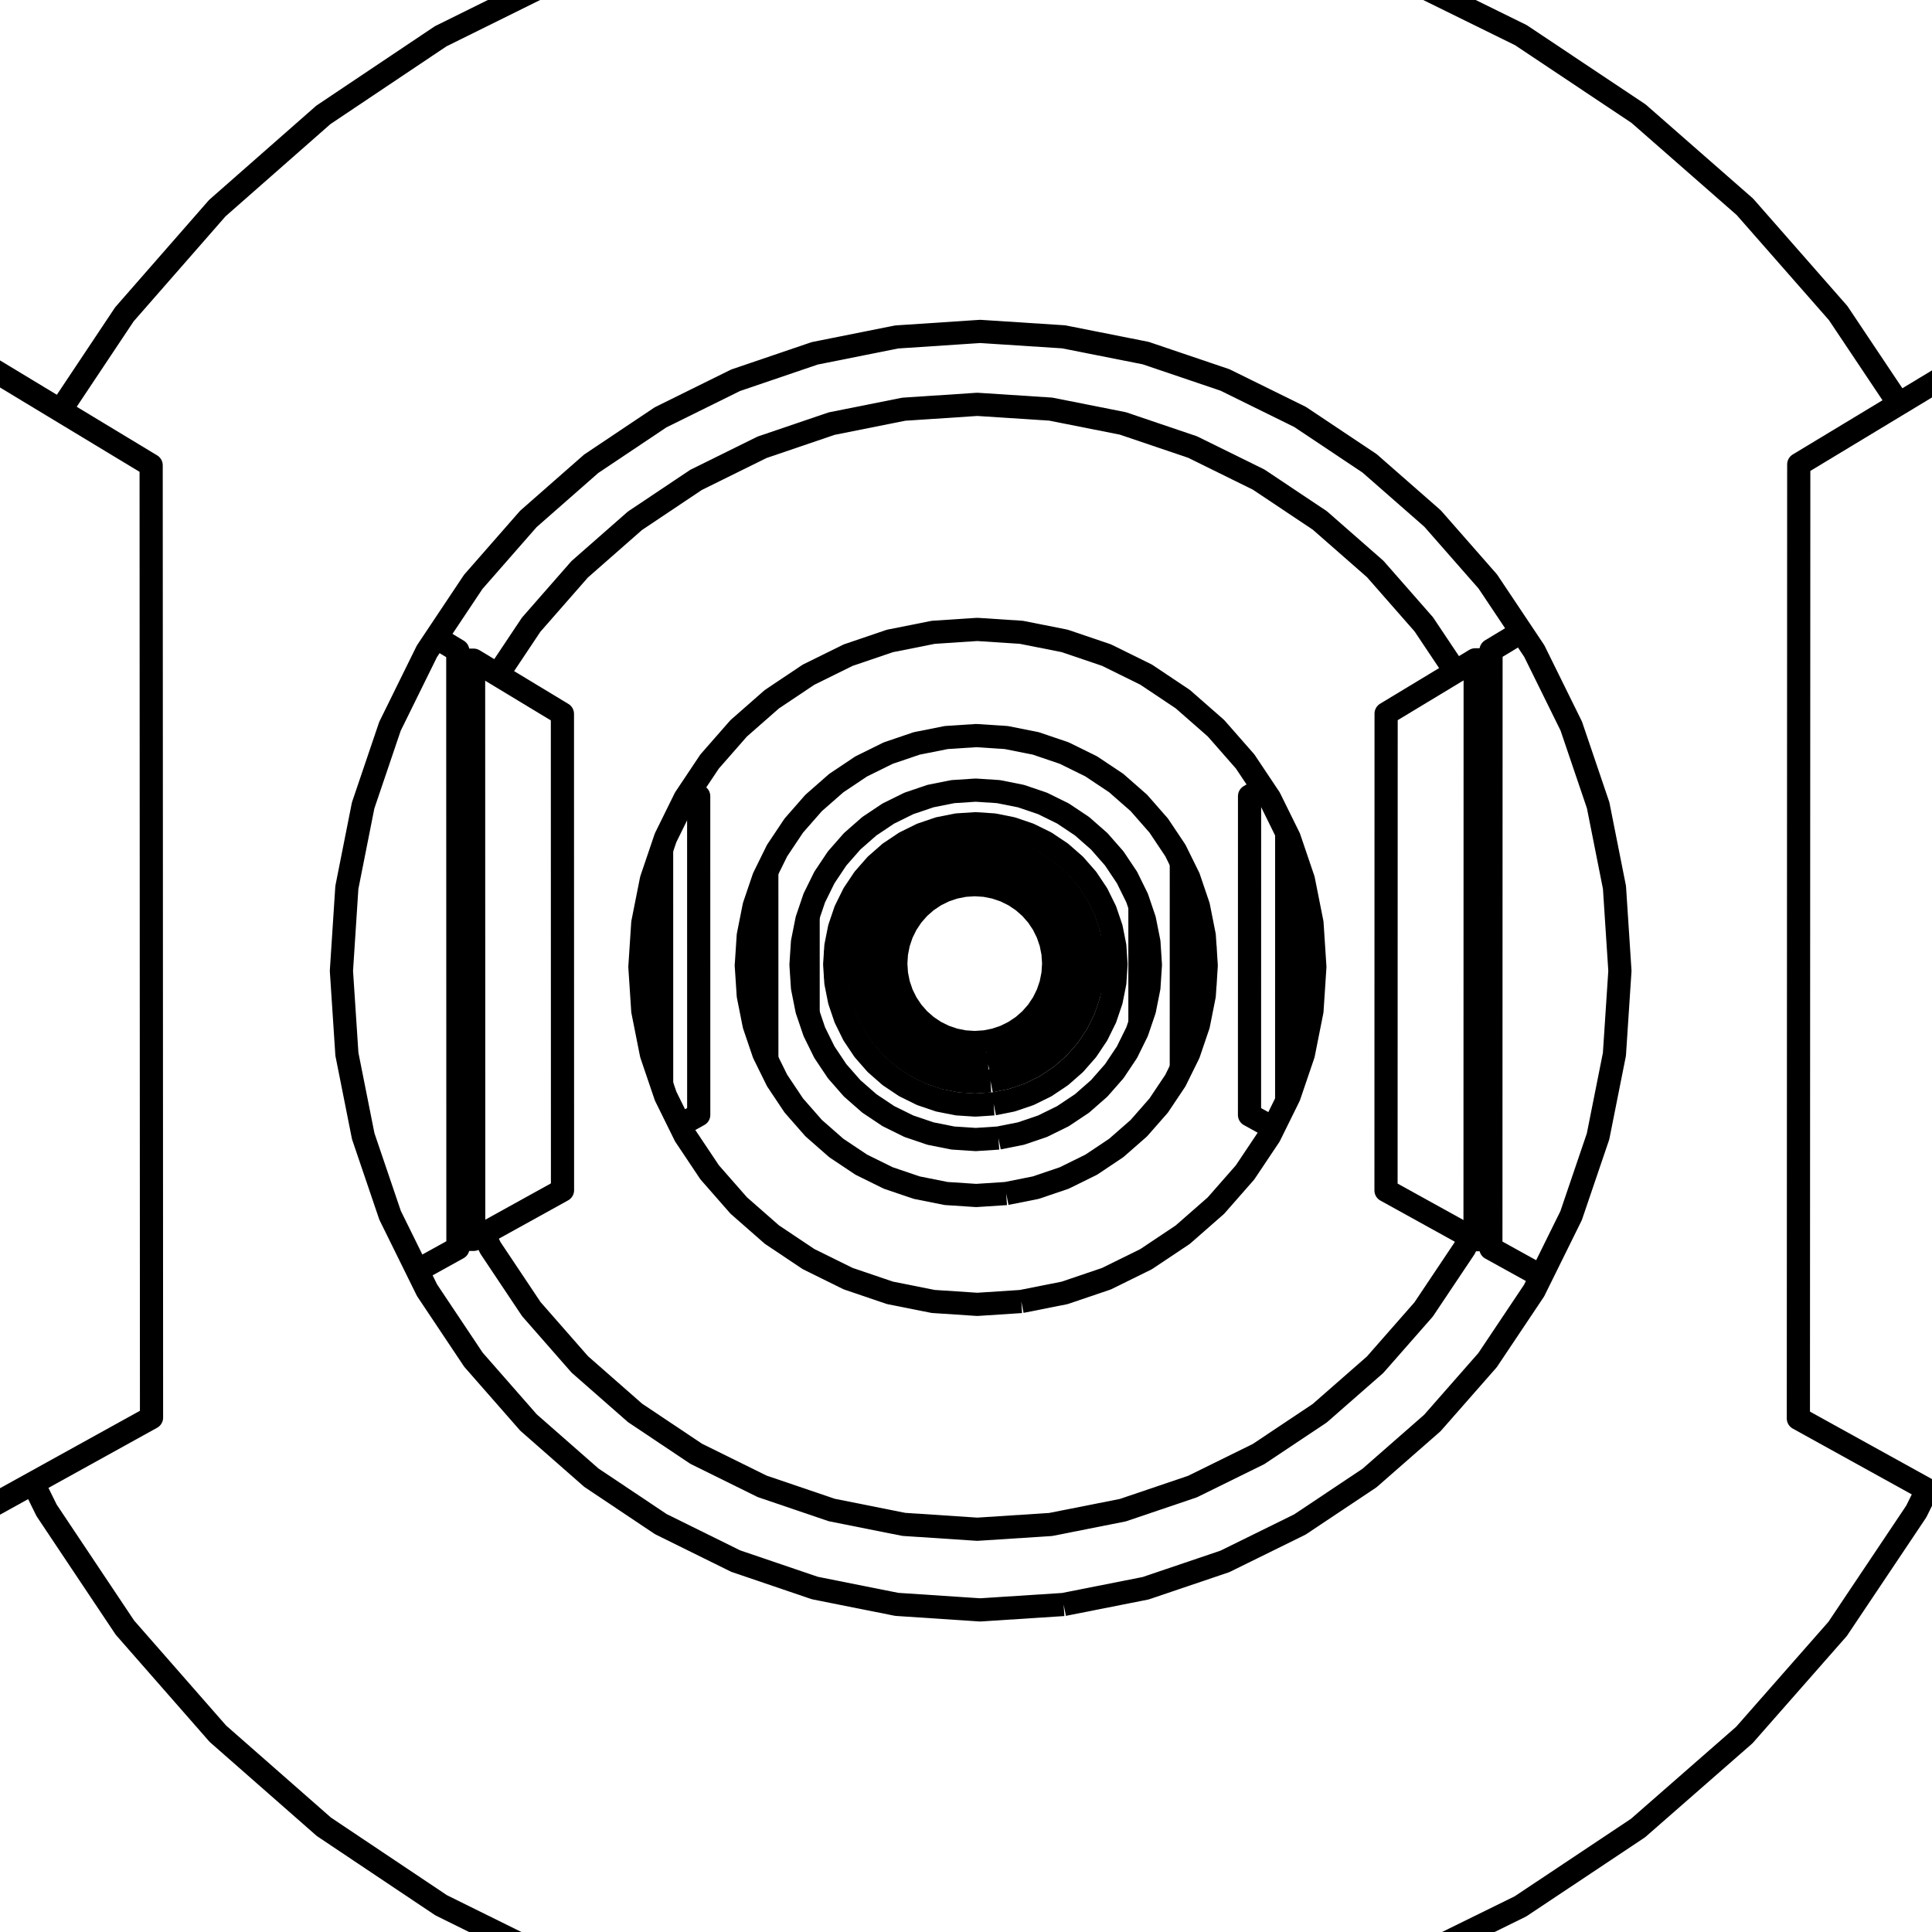 <?xml version='1.0' encoding='ascii'?>
<svg xmlns="http://www.w3.org/2000/svg" version="1.1" width="250" height="250">
    <g id="ViewLayer_LineSet" xmlns:inkscape="http://www.inkscape.org/namespaces/inkscape" inkscape:groupmode="lineset" inkscape:label="ViewLayer_LineSet">
        <g xmlns:inkscape="http://www.inkscape.org/namespaces/inkscape" inkscape:groupmode="layer" id="strokes" inkscape:label="strokes">
            <path fill="none" stroke-width="3.0" stroke-linecap="butt" stroke-opacity="1.0" stroke="rgb(0, 0, 0)" stroke-linejoin="round" d=" M 137.634, 207.620 127.654, 208.267 126.839, 208.320 116.861, 207.659 116.046, 207.605 106.240, 205.648 105.440, 205.488 95.973, 202.268 95.201, 202.006 86.235, 197.579 85.505, 197.218 77.193, 191.659 76.517, 191.207 69.001, 184.611 68.390, 184.075 61.798, 176.555 61.263, 175.945 55.709, 167.629 55.258, 166.954 54.002, 164.408 52.568, 161.499 51.531, 159.396 50.476, 157.257 47.261, 147.788 47.000, 147.020 45.048, 137.212 44.889, 136.416 44.233, 126.437 44.180, 125.627 44.830, 115.648 44.883, 114.837 46.830, 105.029 46.988, 104.231 50.198, 94.760 50.459, 93.990 51.513, 91.850 53.790, 87.225 54.489, 85.806 54.676, 85.427 55.237, 84.288 55.301, 84.191 56.433, 82.495 61.240, 75.291 67.828, 67.768 68.366, 67.154 75.880, 60.555 76.494, 60.016 84.804, 54.454 85.485, 53.999 94.450, 49.569 95.185, 49.206 104.652, 45.985 105.429, 45.720 115.235, 43.762 116.041, 43.601 126.019, 42.940 126.840, 42.886 136.819, 43.533 137.641, 43.586 147.450, 45.531 148.259, 45.692 157.730, 48.901 158.512, 49.166 167.483, 53.584 168.225, 53.949 176.542, 59.501 177.229, 59.961 184.750, 66.551 185.372, 67.097 191.968, 74.614 192.514, 75.236 196.877, 81.764 198.466, 84.142 198.531, 84.239 200.682, 88.601 203.320, 93.950 206.534, 103.419 206.800, 104.204 208.749, 114.012 208.911, 114.824 209.562, 124.803 209.616, 125.629 208.959, 135.607 208.904, 136.433 206.949, 146.240 206.787, 147.050 203.568, 156.518 203.302, 157.300 201.098, 161.762 199.428, 165.144 198.508, 167.006 192.947, 175.317 192.489, 176.002 185.890, 183.516 185.346, 184.135 177.823, 190.723 177.204, 191.265 168.885, 196.814 168.202, 197.270 159.230, 201.686 158.493, 202.048 149.022, 205.255 148.246, 205.518 138.436, 207.461 137.634, 207.620 " />
            <path fill="none" stroke-width="3.0" stroke-linecap="butt" stroke-opacity="1.0" stroke="rgb(0, 0, 0)" stroke-linejoin="round" d=" M 180.338, 254.750 189.313, 250.339 196.741, 246.688 205.063, 241.143 211.954, 236.552 219.480, 229.968 225.715, 224.514 232.317, 217.004 237.788, 210.780 243.353, 202.472 247.965, 195.585 249.364, 192.756 " />
            <path fill="none" stroke-width="3.0" stroke-linecap="butt" stroke-opacity="1.0" stroke="rgb(0, 0, 0)" stroke-linejoin="round" d=" M 245.715, 52.266 240.158, 43.953 237.858, 40.513 231.262, 32.997 225.788, 26.760 218.266, 20.171 212.025, 14.704 203.706, 9.154 196.805, 4.550 187.833, 0.135 180.391, -3.527 " />
            <path fill="none" stroke-width="3.0" stroke-linecap="butt" stroke-opacity="1.0" stroke="rgb(0, 0, 0)" stroke-linejoin="round" d=" M 73.406, -3.411 64.443, 1.024 57.026, 4.693 48.718, 10.259 41.847, 14.863 34.336, 21.466 28.126, 26.925 21.541, 34.451 16.099, 40.672 10.552, 48.992 7.809, 53.108 " />
            <path fill="none" stroke-width="3.0" stroke-linecap="butt" stroke-opacity="1.0" stroke="rgb(0, 0, 0)" stroke-linejoin="round" d=" M 4.291, 191.913 6.030, 195.439 11.583, 203.755 16.167, 210.617 22.757, 218.138 28.196, 224.346 35.711, 230.943 41.914, 236.389 50.225, 241.951 57.086, 246.542 66.051, 250.973 73.454, 254.631 " />
            <path fill="none" stroke-width="3.0" stroke-linecap="butt" stroke-opacity="1.0" stroke="rgb(0, 0, 0)" stroke-linejoin="round" d=" M -38.920, 215.821 -30.170, 210.980 -21.420, 206.139 -12.670, 201.297 -3.920, 196.456 4.291, 191.913 13.041, 187.072 19.607, 183.439 19.603, 173.439 19.599, 163.439 19.595, 153.439 19.591, 143.439 19.587, 133.439 19.583, 123.439 19.580, 113.439 19.576, 103.439 19.572, 93.439 19.568, 83.439 19.564, 73.439 19.560, 63.439 19.559, 60.209 11.001, 55.037 7.809, 53.108 -0.750, 47.935 -9.308, 42.763 -17.867, 37.591 -26.425, 32.418 -34.983, 27.246 -39.035, 24.797 " />
            <path fill="none" stroke-width="3.0" stroke-linecap="butt" stroke-opacity="1.0" stroke="rgb(0, 0, 0)" stroke-linejoin="round" d=" M 291.660, 24.515 283.100, 29.686 274.540, 34.856 265.980, 40.026 257.421, 45.196 248.861, 50.366 245.715, 52.266 237.156, 57.436 232.758, 60.092 232.754, 70.092 232.750, 80.092 232.746, 90.092 232.742, 100.092 232.738, 110.092 232.734, 120.092 232.730, 130.092 232.726, 140.092 232.722, 150.092 232.718, 160.092 232.714, 170.092 232.710, 180.092 232.709, 183.547 241.460, 188.386 249.364, 192.756 258.115, 197.595 266.866, 202.434 275.617, 207.273 284.368, 212.112 291.542, 216.079 " />
            <path fill="none" stroke-width="3.0" stroke-linecap="butt" stroke-opacity="1.0" stroke="rgb(0, 0, 0)" stroke-linejoin="round" d=" M 62.571, 159.667 63.469, 161.488 68.753, 169.399 75.025, 176.553 82.176, 182.829 90.086, 188.118 98.618, 192.330 107.627, 195.393 116.960, 197.255 126.457, 197.883 135.955, 197.267 145.292, 195.416 154.308, 192.362 162.850, 188.157 170.770, 182.873 177.934, 176.599 184.217, 169.443 189.513, 161.528 190.237, 160.061 " />
            <path fill="none" stroke-width="3.0" stroke-linecap="butt" stroke-opacity="1.0" stroke="rgb(0, 0, 0)" stroke-linejoin="round" d=" M 132.156, 168.412 126.457, 168.784 120.758, 168.408 115.157, 167.292 109.750, 165.455 104.629, 162.928 99.882, 159.754 95.590, 155.989 91.826, 151.695 88.654, 146.947 87.991, 145.603 87.329, 144.261 86.293, 142.160 86.129, 141.826 85.615, 140.314 84.828, 137.996 84.293, 136.420 83.179, 130.820 82.804, 125.122 83.177, 119.424 84.290, 113.823 84.824, 112.247 85.611, 109.928 86.124, 108.416 86.288, 108.082 88.648, 103.293 88.824, 103.030 89.280, 102.347 91.819, 98.544 95.583, 94.249 99.876, 90.481 104.624, 87.306 109.746, 84.778 115.154, 82.939 120.757, 81.823 126.457, 81.447 132.158, 81.819 137.762, 82.931 143.173, 84.766 148.299, 87.292 153.050, 90.466 157.347, 94.233 161.116, 98.528 163.418, 101.974 164.114, 103.016 164.291, 103.280 165.819, 106.379 166.500, 107.760 166.818, 108.405 167.288, 109.789 168.655, 113.816 169.769, 119.420 170.142, 125.123 169.767, 130.824 168.651, 136.428 167.283, 140.454 166.813, 141.838 166.495, 142.483 165.813, 143.864 165.611, 144.275 164.770, 145.979 164.284, 146.962 161.108, 151.711 157.340, 156.005 153.043, 159.770 148.292, 162.942 143.168, 165.466 137.758, 167.300 132.156, 168.412 " />
            <path fill="none" stroke-width="3.0" stroke-linecap="butt" stroke-opacity="1.0" stroke="rgb(0, 0, 0)" stroke-linejoin="round" d=" M 188.337, 86.923 184.236, 80.788 177.954, 73.627 170.790, 67.348 162.868, 62.058 154.323, 57.849 145.302, 54.792 135.961, 52.939 126.457, 52.322 116.956, 52.951 107.618, 54.815 98.605, 57.881 90.070, 62.097 82.158, 67.391 75.006, 73.671 68.735, 80.831 64.408, 87.315 " />
            <path fill="none" stroke-width="3.0" stroke-linecap="butt" stroke-opacity="1.0" stroke="rgb(0, 0, 0)" stroke-linejoin="round" d=" M 192.937, 85.381 190.888, 85.382 188.337, 86.923 179.777, 92.093 179.362, 92.343 179.362, 95.662 179.362, 95.684 179.360, 105.684 179.358, 115.684 179.356, 125.684 179.354, 135.684 179.352, 145.684 179.351, 150.984 179.351, 151.005 179.350, 154.041 188.101, 158.880 190.237, 160.061 190.870, 160.411 192.918, 160.412 " />
            <path fill="none" stroke-width="3.0" stroke-linecap="butt" stroke-opacity="1.0" stroke="rgb(0, 0, 0)" stroke-linejoin="round" d=" M 190.870, 160.411 190.871, 158.778 190.873, 148.778 190.875, 138.778 190.878, 128.778 190.880, 118.778 190.883, 108.778 190.885, 98.778 190.887, 91.459 190.888, 85.382 " />
            <path fill="none" stroke-width="3.0" stroke-linecap="butt" stroke-opacity="1.0" stroke="rgb(0, 0, 0)" stroke-linejoin="round" d=" M 59.256, 160.371 61.298, 160.372 62.571, 159.667 71.321, 154.826 72.788, 154.014 72.788, 150.981 72.788, 150.958 72.786, 140.958 72.784, 130.958 72.782, 120.958 72.780, 110.958 72.778, 100.958 72.777, 95.712 72.777, 95.688 72.777, 92.373 64.408, 87.315 61.281, 85.425 59.238, 85.426 " />
            <path fill="none" stroke-width="3.0" stroke-linecap="butt" stroke-opacity="1.0" stroke="rgb(0, 0, 0)" stroke-linejoin="round" d=" M 61.298, 160.372 61.298, 157.085 61.295, 147.085 61.293, 137.085 61.291, 127.085 61.288, 117.085 61.286, 107.085 61.284, 97.085 61.283, 93.151 61.281, 85.425 " />
            <path fill="none" stroke-width="3.0" stroke-linecap="butt" stroke-opacity="1.0" stroke="rgb(0, 0, 0)" stroke-linejoin="round" d=" M 54.002, 164.408 59.256, 161.501 59.256, 160.371 59.256, 157.669 59.254, 152.935 59.252, 142.935 59.250, 132.935 59.247, 122.935 59.245, 112.935 59.242, 102.935 59.241, 97.303 59.239, 88.379 59.238, 85.426 59.238, 84.190 56.433, 82.495 " />
            <path fill="none" stroke-width="3.0" stroke-linecap="butt" stroke-opacity="1.0" stroke="rgb(0, 0, 0)" stroke-linejoin="round" d=" M 196.877, 81.764 192.937, 84.144 192.937, 85.381 192.936, 88.335 192.934, 95.611 192.932, 105.611 192.929, 115.611 192.927, 125.611 192.924, 135.611 192.922, 145.611 192.920, 154.628 192.919, 157.709 192.918, 160.412 192.918, 161.544 199.428, 165.144 " />
            <path fill="none" stroke-width="3.0" stroke-linecap="butt" stroke-opacity="1.0" stroke="rgb(0, 0, 0)" stroke-linejoin="round" d=" M 130.204, 154.442 126.321, 154.695 122.437, 154.440 118.620, 153.679 114.936, 152.428 111.446, 150.706 108.210, 148.544 105.285, 145.977 102.720, 143.052 100.558, 139.816 99.947, 138.577 99.516, 137.704 99.226, 137.114 98.837, 136.326 97.756, 133.143 97.586, 132.641 96.827, 128.825 96.594, 125.278 96.572, 124.942 96.594, 124.606 96.826, 121.059 97.585, 117.242 97.755, 116.740 98.835, 113.557 99.223, 112.769 99.957, 111.280 100.242, 110.703 100.286, 110.613 100.298, 110.589 100.374, 110.434 100.555, 110.066 100.687, 109.869 100.986, 109.421 102.717, 106.830 105.282, 103.903 108.208, 101.337 111.443, 99.173 114.934, 97.451 118.619, 96.199 122.437, 95.438 126.321, 95.183 130.205, 95.436 134.024, 96.195 137.710, 97.446 141.202, 99.167 144.440, 101.329 147.367, 103.896 149.934, 106.823 151.546, 109.234 152.098, 110.060 152.247, 110.363 152.864, 111.613 153.820, 113.552 154.333, 115.063 155.071, 117.239 155.498, 119.384 155.830, 121.057 155.913, 122.320 155.968, 123.157 156.085, 124.942 155.967, 126.728 155.912, 127.564 155.829, 128.827 155.496, 130.501 155.069, 132.645 154.330, 134.821 153.817, 136.332 153.025, 137.937 152.861, 138.270 152.706, 138.583 152.095, 139.823 149.931, 143.059 147.364, 145.985 144.436, 148.551 141.199, 150.713 137.708, 152.433 134.022, 153.683 130.204, 154.442 " />
            <path fill="none" stroke-width="3.0" stroke-linecap="butt" stroke-opacity="1.0" stroke="rgb(0, 0, 0)" stroke-linejoin="round" d=" M 87.991, 145.603 90.415, 144.262 90.415, 142.897 90.415, 142.217 90.414, 136.196 90.413, 126.196 90.411, 116.195 90.411, 113.502 90.410, 105.263 90.410, 104.521 90.410, 103.029 89.280, 102.347 " />
            <path fill="none" stroke-width="3.0" stroke-linecap="butt" stroke-opacity="1.0" stroke="rgb(0, 0, 0)" stroke-linejoin="round" d=" M 163.418, 101.974 161.692, 103.016 161.692, 104.509 161.692, 105.250 161.691, 112.253 161.689, 122.253 161.688, 132.253 161.687, 137.445 161.687, 142.229 161.687, 142.908 161.686, 144.274 164.770, 145.979 " />
            <path fill="none" stroke-width="3.0" stroke-linecap="butt" stroke-opacity="1.0" stroke="rgb(0, 0, 0)" stroke-linejoin="round" d=" M 128.583, 142.836 126.207, 142.992 123.832, 142.836 121.497, 142.371 119.243, 141.605 117.108, 140.552 115.129, 139.230 113.340, 137.660 111.770, 135.870 110.448, 133.891 110.172, 133.331 110.033, 133.049 109.890, 132.759 109.853, 132.685 109.811, 132.599 109.729, 132.432 109.488, 131.945 109.395, 131.756 108.904, 130.310 108.792, 129.979 108.630, 129.502 108.166, 127.168 108.126, 126.569 108.010, 124.792 108.126, 123.016 108.165, 122.417 108.630, 120.082 108.791, 119.606 108.904, 119.274 109.394, 117.828 109.488, 117.640 109.728, 117.152 109.852, 116.899 110.267, 116.059 110.287, 116.019 110.447, 115.693 110.512, 115.597 110.680, 115.344 111.769, 113.714 113.339, 111.924 115.128, 110.354 117.108, 109.031 119.243, 107.978 121.497, 107.212 123.832, 106.747 126.208, 106.591 128.583, 106.746 130.919, 107.210 133.173, 107.976 135.309, 109.028 137.289, 110.351 139.079, 111.921 140.649, 113.711 141.609, 115.147 141.696, 115.278 141.908, 115.594 141.972, 115.691 142.064, 115.876 142.220, 116.194 142.345, 116.447 142.585, 116.932 143.025, 117.826 143.169, 118.249 143.283, 118.585 143.791, 120.081 143.949, 120.875 144.093, 121.603 144.232, 122.302 144.255, 122.417 144.411, 124.793 144.255, 127.169 144.232, 127.283 144.093, 127.982 143.948, 128.710 143.790, 129.504 143.282, 131.000 143.168, 131.335 143.024, 131.758 142.583, 132.652 142.540, 132.740 142.530, 132.761 142.387, 133.051 142.344, 133.138 142.219, 133.391 142.173, 133.484 141.971, 133.894 140.648, 135.873 139.078, 137.663 137.288, 139.232 135.308, 140.555 133.172, 141.607 130.918, 142.372 128.583, 142.836 " />
            <path fill="none" stroke-width="3.0" stroke-linecap="butt" stroke-opacity="1.0" stroke="rgb(0, 0, 0)" stroke-linejoin="round" d=" M 129.201, 147.260 126.251, 147.453 123.300, 147.259 120.401, 146.682 117.601, 145.731 114.950, 144.423 112.492, 142.780 110.269, 140.831 108.320, 138.608 106.678, 136.150 106.334, 135.454 106.203, 135.186 106.155, 135.091 105.886, 134.545 105.503, 133.767 105.370, 133.498 104.787, 131.779 104.594, 131.211 104.572, 131.146 104.420, 130.699 103.843, 127.799 103.650, 124.849 103.843, 121.899 104.419, 119.000 104.571, 118.553 104.593, 118.488 104.786, 117.919 105.369, 116.200 105.502, 115.931 106.053, 114.812 106.583, 113.737 106.676, 113.548 106.816, 113.339 106.989, 113.080 107.004, 113.058 108.318, 111.090 110.267, 108.866 112.490, 106.916 114.948, 105.273 117.600, 103.965 120.400, 103.014 123.300, 102.436 126.251, 102.242 129.202, 102.435 132.102, 103.012 134.903, 103.962 137.555, 105.270 140.015, 106.912 142.238, 108.862 144.188, 111.086 145.380, 112.869 145.429, 112.941 145.498, 113.046 145.832, 113.545 145.925, 113.733 146.023, 113.932 146.576, 115.055 147.140, 116.197 147.292, 116.646 147.485, 117.214 147.508, 117.283 148.090, 118.998 148.667, 121.898 148.860, 124.850 148.667, 127.801 148.089, 130.701 147.507, 132.415 147.484, 132.485 147.291, 133.053 147.138, 133.502 146.575, 134.644 146.537, 134.721 146.353, 135.094 146.305, 135.190 146.081, 135.645 145.830, 136.154 144.187, 138.612 142.236, 140.835 140.013, 142.785 137.554, 144.427 134.901, 145.734 132.101, 146.684 129.201, 147.260 " />
            <path fill="none" stroke-width="3.0" stroke-linecap="butt" stroke-opacity="1.0" stroke="rgb(0, 0, 0)" stroke-linejoin="round" d=" M 128.168, 139.867 126.178, 139.997 124.189, 139.866 122.233, 139.477 120.346, 138.836 118.558, 137.954 116.900, 136.846 115.401, 135.531 114.087, 134.032 112.979, 132.375 112.679, 131.766 112.623, 131.653 112.531, 131.466 112.511, 131.425 112.446, 131.293 112.179, 130.751 112.097, 130.587 112.097, 130.585 111.996, 130.288 111.902, 130.013 111.492, 128.802 111.457, 128.699 111.204, 127.430 111.071, 126.763 111.068, 126.744 110.937, 124.754 111.067, 122.765 111.071, 122.745 111.204, 122.078 111.456, 120.809 111.491, 120.706 111.902, 119.496 111.996, 119.220 112.096, 118.923 112.097, 118.921 112.178, 118.757 112.623, 117.855 112.729, 117.640 112.870, 117.352 112.978, 117.133 112.999, 117.102 113.031, 117.054 113.061, 117.010 113.199, 116.803 114.086, 115.475 115.400, 113.976 116.899, 112.661 118.557, 111.553 120.345, 110.671 122.233, 110.030 124.189, 109.641 126.179, 109.510 128.168, 109.640 130.124, 110.029 132.013, 110.670 133.801, 111.552 135.459, 112.659 136.959, 113.974 138.274, 115.473 139.080, 116.680 139.299, 117.008 139.329, 117.052 139.382, 117.132 139.447, 117.264 139.458, 117.287 139.891, 118.165 139.973, 118.330 140.075, 118.537 140.168, 118.727 140.264, 118.920 140.579, 119.848 140.867, 120.699 140.905, 120.808 140.999, 121.284 141.294, 122.764 141.391, 124.251 141.424, 124.754 141.391, 125.258 141.293, 126.744 140.999, 128.225 140.904, 128.700 140.867, 128.810 140.578, 129.660 140.263, 130.588 140.168, 130.781 140.074, 130.971 139.972, 131.178 139.890, 131.344 139.857, 131.410 139.849, 131.427 139.829, 131.467 139.681, 131.767 139.578, 131.976 139.550, 132.033 139.381, 132.377 138.273, 134.034 136.958, 135.533 135.458, 136.848 133.800, 137.956 132.012, 138.837 130.124, 139.478 128.168, 139.867 " />
            <path fill="none" stroke-width="3.0" stroke-linecap="butt" stroke-opacity="1.0" stroke="rgb(0, 0, 0)" stroke-linejoin="round" d=" M 127.868, 137.719 126.158, 137.831 124.447, 137.718 122.766, 137.384 121.143, 136.833 119.606, 136.074 118.181, 135.122 116.892, 133.992 115.762, 132.703 114.810, 131.278 114.109, 129.856 114.052, 129.741 113.615, 128.455 113.542, 128.239 113.501, 128.118 113.167, 126.437 113.054, 124.726 113.166, 123.016 113.501, 121.335 113.542, 121.213 113.615, 120.998 114.051, 119.712 114.108, 119.596 114.809, 118.175 115.762, 116.749 116.892, 115.461 118.180, 114.330 119.605, 113.378 121.143, 112.619 122.766, 112.068 124.447, 111.734 126.158, 111.621 127.868, 111.733 129.550, 112.067 131.173, 112.618 132.711, 113.376 134.136, 114.329 135.425, 115.459 136.555, 116.748 137.508, 118.173 137.960, 119.089 138.266, 119.711 138.453, 120.262 138.527, 120.478 138.817, 121.334 139.070, 122.603 139.152, 123.016 139.264, 124.727 139.151, 126.437 139.069, 126.850 138.817, 128.119 138.526, 128.975 138.453, 129.191 138.266, 129.742 137.959, 130.364 137.507, 131.279 136.555, 132.705 135.424, 133.993 134.135, 135.123 132.710, 136.076 131.172, 136.834 129.549, 137.384 127.868, 137.719 " />
            <path fill="none" stroke-width="3.0" stroke-linecap="butt" stroke-opacity="1.0" stroke="rgb(0, 0, 0)" stroke-linejoin="round" d=" M 127.463, 134.817 126.129, 134.904 124.796, 134.817 123.485, 134.556 122.220, 134.127 121.022, 133.536 119.911, 132.793 118.906, 131.912 118.025, 130.907 117.283, 129.796 116.692, 128.598 116.263, 127.333 116.002, 126.022 115.914, 124.689 116.002, 123.356 116.262, 122.045 116.692, 120.780 117.283, 119.582 118.025, 118.470 118.906, 117.466 119.910, 116.585 121.021, 115.842 122.220, 115.251 123.485, 114.821 124.796, 114.561 126.129, 114.473 127.463, 114.560 128.773, 114.821 130.039, 115.250 131.238, 115.841 132.349, 116.584 133.354, 117.465 134.235, 118.470 134.977, 119.581 135.568, 120.779 135.998, 122.045 136.259, 123.356 136.346, 124.689 136.258, 126.023 135.998, 127.333 135.568, 128.599 134.977, 129.797 134.234, 130.908 133.353, 131.913 132.348, 132.794 131.237, 133.536 130.039, 134.127 128.773, 134.557 127.463, 134.817 " />
            <path fill="none" stroke-width="3.0" stroke-linecap="butt" stroke-opacity="1.0" stroke="rgb(0, 0, 0)" stroke-linejoin="round" d=" M 127.639, 136.077 126.142, 136.175 124.644, 136.077 123.173, 135.784 121.752, 135.302 120.407, 134.638 119.159, 133.804 118.032, 132.815 117.042, 131.687 116.209, 130.440 115.545, 129.094 115.063, 127.674 114.770, 126.202 114.672, 124.705 114.770, 123.208 115.063, 121.737 115.545, 120.316 116.209, 118.971 117.042, 117.723 118.031, 116.595 119.159, 115.606 120.407, 114.772 121.752, 114.108 123.173, 113.626 124.644, 113.333 126.142, 113.235 127.639, 113.333 129.111, 113.625 130.531, 114.107 131.877, 114.771 133.125, 115.605 134.253, 116.594 135.243, 117.722 136.076, 118.970 136.740, 120.315 137.222, 121.736 137.515, 123.208 137.613, 124.705 137.515, 126.203 137.222, 127.674 136.740, 129.095 136.076, 130.441 135.242, 131.688 134.253, 132.816 133.124, 133.806 131.877, 134.639 130.531, 135.303 129.110, 135.785 127.639, 136.077 " />
            <path fill="none" stroke-width="3.0" stroke-linecap="butt" stroke-opacity="1.0" stroke="rgb(0, 0, 0)" stroke-linejoin="round" d=" M 84.828, 137.996 84.827, 127.996 84.825, 117.996 84.824, 112.247 " />
            <path fill="none" stroke-width="3.0" stroke-linecap="butt" stroke-opacity="1.0" stroke="rgb(0, 0, 0)" stroke-linejoin="round" d=" M 85.615, 140.314 85.614, 130.314 85.612, 120.314 85.611, 110.314 85.611, 109.928 " />
            <path fill="none" stroke-width="3.0" stroke-linecap="butt" stroke-opacity="1.0" stroke="rgb(0, 0, 0)" stroke-linejoin="round" d=" M 96.594, 125.278 96.594, 124.606 " />
            <path fill="none" stroke-width="3.0" stroke-linecap="butt" stroke-opacity="1.0" stroke="rgb(0, 0, 0)" stroke-linejoin="round" d=" M 99.226, 137.114 99.225, 127.114 99.224, 117.114 99.223, 112.769 " />
            <path fill="none" stroke-width="3.0" stroke-linecap="butt" stroke-opacity="1.0" stroke="rgb(0, 0, 0)" stroke-linejoin="round" d=" M 104.572, 131.146 104.571, 127.898 104.571, 121.555 104.571, 118.553 " />
            <path fill="none" stroke-width="3.0" stroke-linecap="butt" stroke-opacity="1.0" stroke="rgb(0, 0, 0)" stroke-linejoin="round" d=" M 108.126, 126.569 108.126, 123.016 " />
            <path fill="none" stroke-width="3.0" stroke-linecap="butt" stroke-opacity="1.0" stroke="rgb(0, 0, 0)" stroke-linejoin="round" d=" M 141.391, 124.251 141.391, 125.258 " />
            <path fill="none" stroke-width="3.0" stroke-linecap="butt" stroke-opacity="1.0" stroke="rgb(0, 0, 0)" stroke-linejoin="round" d=" M 143.949, 120.875 143.948, 128.710 " />
            <path fill="none" stroke-width="3.0" stroke-linecap="butt" stroke-opacity="1.0" stroke="rgb(0, 0, 0)" stroke-linejoin="round" d=" M 147.508, 117.283 147.508, 120.327 147.507, 129.126 147.507, 132.415 " />
            <path fill="none" stroke-width="3.0" stroke-linecap="butt" stroke-opacity="1.0" stroke="rgb(0, 0, 0)" stroke-linejoin="round" d=" M 152.864, 111.613 152.863, 121.613 152.862, 131.613 152.861, 137.855 152.861, 138.270 " />
            <path fill="none" stroke-width="3.0" stroke-linecap="butt" stroke-opacity="1.0" stroke="rgb(0, 0, 0)" stroke-linejoin="round" d=" M 155.496, 130.501 155.497, 120.501 155.498, 119.384 " />
            <path fill="none" stroke-width="3.0" stroke-linecap="butt" stroke-opacity="1.0" stroke="rgb(0, 0, 0)" stroke-linejoin="round" d=" M 155.913, 122.320 155.912, 127.564 " />
            <path fill="none" stroke-width="3.0" stroke-linecap="butt" stroke-opacity="1.0" stroke="rgb(0, 0, 0)" stroke-linejoin="round" d=" M 166.495, 142.483 166.496, 132.483 166.498, 122.483 166.499, 112.483 166.500, 107.760 " />
            <path fill="none" stroke-width="3.0" stroke-linecap="butt" stroke-opacity="1.0" stroke="rgb(0, 0, 0)" stroke-linejoin="round" d=" M 167.288, 109.789 167.287, 119.789 167.285, 129.789 167.283, 139.789 167.283, 140.454 " />
        </g>
    </g>
</svg>
